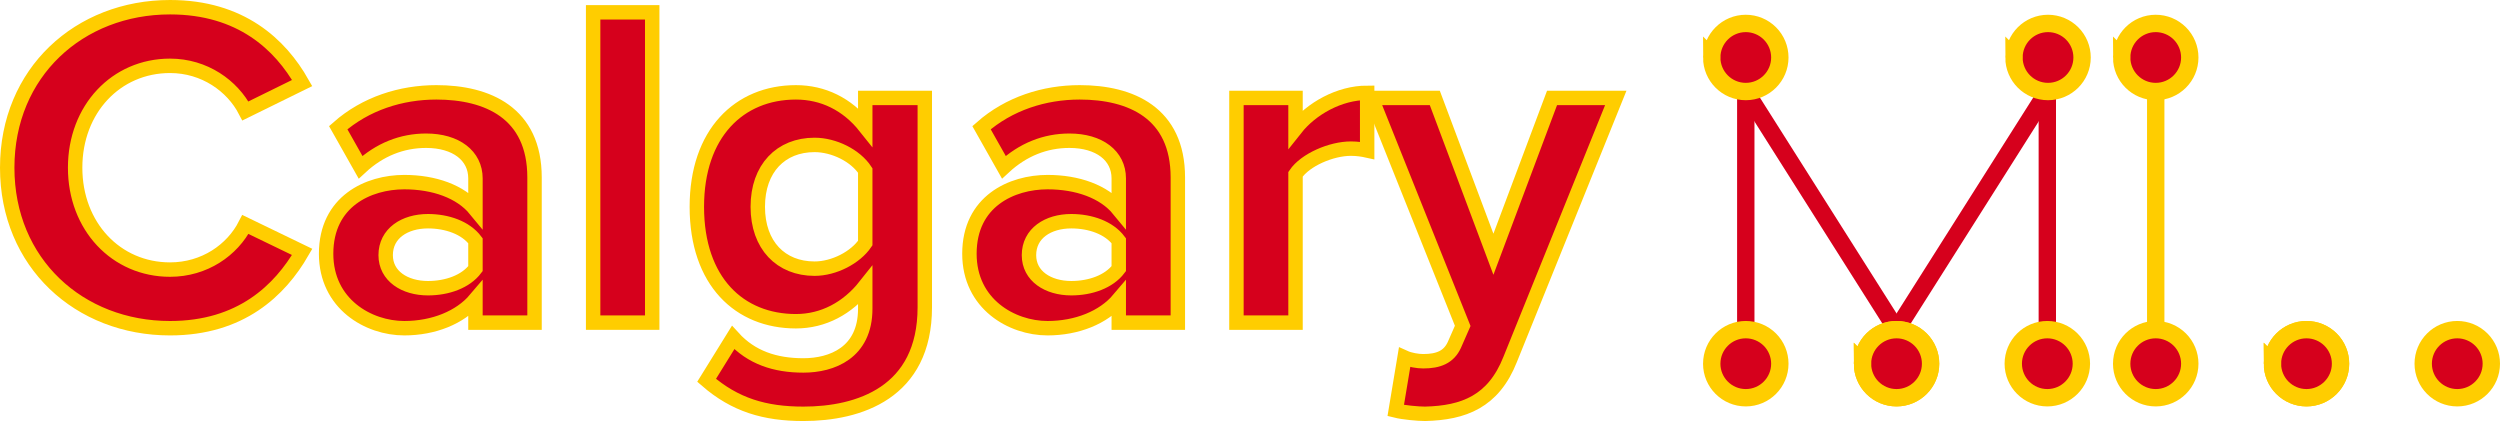 <?xml version="1.0" encoding="UTF-8" standalone="no"?>
<svg
   version="1.1"
   viewBox="0 0 173.328 29.19"
   stroke-miterlimit="10"
   id="svg285"
   width="173.328"
   height="29.19"
   style="fill:none;stroke:none;stroke-linecap:square;stroke-miterlimit:10"
   sodipodi:docname="ucmllogo-textfull.svg"
   inkscape:version="1.1.2 (b8e25be8, 2022-02-05)"
   inkscape:export-filename="/Users/yani/workspace/www_calgaryml/favicon.png"
   inkscape:export-xdpi="17.738277"
   inkscape:export-ydpi="17.738277"
   xmlns:inkscape="http://www.inkscape.org/namespaces/inkscape"
   xmlns:sodipodi="http://sodipodi.sourceforge.net/DTD/sodipodi-0.dtd"
   xmlns="http://www.w3.org/2000/svg"
   xmlns:svg="http://www.w3.org/2000/svg">
  <defs
     id="defs38" />
  <sodipodi:namedview
     id="namedview36"
     pagecolor="#ffffff"
     bordercolor="#666666"
     borderopacity="1.0"
     inkscape:pageshadow="2"
     inkscape:pageopacity="0.0"
     inkscape:pagecheckerboard="0"
     showgrid="false"
     fit-margin-top="0"
     fit-margin-left="0"
     fit-margin-right="0"
     fit-margin-bottom="0"
     inkscape:zoom="10.454168"
     inkscape:cx="80.829002"
     inkscape:cy="14.63531"
     inkscape:window-width="2501"
     inkscape:window-height="1338"
     inkscape:window-x="0"
     inkscape:window-y="25"
     inkscape:window-maximized="0"
     inkscape:current-layer="svg285"
     showguides="true"
     inkscape:guide-bbox="true">
    <sodipodi:guide
       position="898.032,-69.97"
       orientation="0,-1"
       id="guide3273" />
  </sodipodi:namedview>
  <path
     d="m 118.677,25.216 v 0 c 0,-1.304 1.057,-2.361 2.361,-2.361 v 0 c 0.626,0 1.227,0.249 1.669,0.691 0.443,0.443 0.691,1.043 0.691,1.669 v 0 c 0,1.304 -1.057,2.361 -2.361,2.361 v 0 c -1.304,0 -2.361,-1.057 -2.361,-2.361 z"
     id="path25"
     style="fill:#000000;fill-opacity:0;fill-rule:evenodd;stroke:#d6001c;stroke-width:0.12;stroke-dasharray:0.963px;stroke-opacity:1" />
  <path
     d="M 121.037,6.347 V 22.855"
     id="path37"
     style="fill:#000000;fill-opacity:0;fill-rule:evenodd;stroke:#d6001c;stroke-width:0.12;stroke-miterlimit:10;stroke-dasharray:0.241, 0.482;stroke-dashoffset:0;stroke-opacity:1" />
  <path
     d="M 121.037,6.347 V 22.855"
     id="path39"
     style="font-variation-settings:normal;opacity:1;mix-blend-mode:normal;fill:none;fill-opacity:1;fill-rule:evenodd;stroke:#d6001c;stroke-width:1.204;stroke-linecap:butt;stroke-linejoin:round;stroke-miterlimit:10;stroke-dasharray:none;stroke-dashoffset:0;stroke-opacity:1;stop-color:#000000;stop-opacity:1" />
  <path
     d="M 141.943,6.347 V 22.855"
     id="path47"
     style="fill-rule:evenodd;stroke:#d6001c;stroke-width:1.204;stroke-linecap:butt;stroke-linejoin:round;stroke-miterlimit:10;stroke-dasharray:none;stroke-dashoffset:0;stroke-opacity:1" />
  <path
     d="m 129.292,13.377 v 0"
     id="path181"
     style="fill:#000000;fill-opacity:0;fill-rule:evenodd;stroke:#d6001c;stroke-width:0.12;stroke-miterlimit:10;stroke-dasharray:0.241, 0.482;stroke-dashoffset:0;stroke-opacity:1" />
  <path
     d="m 129.292,13.377 v 0"
     id="path183"
     style="fill-rule:evenodd;stroke:#d6001c;stroke-width:0.12;stroke-linecap:butt;stroke-linejoin:round;stroke-miterlimit:10;stroke-dasharray:0.241, 0.482;stroke-dashoffset:0;stroke-opacity:1" />
  <path
     d="m 127.623,14.069 v 0"
     id="path185"
     style="fill:#000000;fill-opacity:0;fill-rule:evenodd;stroke:#d6001c;stroke-width:0.12;stroke-miterlimit:10;stroke-dasharray:0.241, 0.482;stroke-dashoffset:0;stroke-opacity:1" />
  <path
     d="m 127.623,14.069 v 0"
     id="path187"
     style="fill-rule:evenodd;stroke:#d6001c;stroke-width:0.12;stroke-linecap:butt;stroke-linejoin:round;stroke-miterlimit:10;stroke-dasharray:0.241, 0.482;stroke-dashoffset:0;stroke-opacity:1" />
  <path
     d="M 141.943,6.347 131.49,22.855"
     id="path71"
     style="fill-rule:evenodd;stroke:#d6001c;stroke-width:1.204;stroke-linecap:butt;stroke-linejoin:round;stroke-miterlimit:10;stroke-dasharray:none;stroke-dashoffset:0;stroke-opacity:1" />
  <path
     d="M 121.037,6.347 131.49,22.855"
     id="path59"
     style="fill-rule:evenodd;stroke:#d6001c;stroke-width:1.204;stroke-linecap:butt;stroke-linejoin:round;stroke-miterlimit:10;stroke-dasharray:none;stroke-dashoffset:0;stroke-opacity:1" />
  <path
     d="m 118.677,3.986 v 0 c 0,-1.304 1.057,-2.361 2.361,-2.361 v 0 c 0.626,0 1.227,0.249 1.669,0.691 0.443,0.443 0.691,1.043 0.691,1.669 v 0 c 0,1.304 -1.057,2.361 -2.361,2.361 v 0 c -1.304,0 -2.361,-1.057 -2.361,-2.361 z"
     id="path11"
     style="fill:#d6001c;fill-opacity:1;fill-rule:evenodd;stroke:#ffcd00;stroke-width:1.204;stroke-miterlimit:10;stroke-dasharray:none;stroke-opacity:1" />
  <path
     d="m 129.129,25.216 v 0 c 0,-1.304 1.057,-2.361 2.361,-2.361 v 0 c 0.626,0 1.227,0.249 1.669,0.691 0.443,0.443 0.691,1.043 0.691,1.669 v 0 c 0,1.304 -1.057,2.361 -2.361,2.361 v 0 c -1.304,0 -2.361,-1.057 -2.361,-2.361 z"
     id="path21"
     style="fill-rule:evenodd;stroke:#ffcd00;stroke-width:1.204;stroke-miterlimit:10;stroke-dasharray:none;stroke-opacity:1" />
  <path
     d="m 139.582,25.216 v 0 c 0,-1.304 1.057,-2.361 2.361,-2.361 v 0 c 0.626,0 1.226,0.249 1.669,0.691 0.443,0.443 0.692,1.043 0.692,1.669 v 0 c 0,1.304 -1.057,2.361 -2.361,2.361 v 0 c -1.304,0 -2.361,-1.057 -2.361,-2.361 z"
     id="path23"
     style="fill:#d6001c;fill-opacity:1;fill-rule:evenodd;stroke:#ffcd00;stroke-width:1.204;stroke-miterlimit:10;stroke-dasharray:none;stroke-opacity:1" />
  <path
     d="m 118.677,25.216 v 0 c 0,-1.304 1.057,-2.361 2.361,-2.361 v 0 c 0.626,0 1.227,0.249 1.669,0.691 0.443,0.443 0.691,1.043 0.691,1.669 v 0 c 0,1.304 -1.057,2.361 -2.361,2.361 v 0 c -1.304,0 -2.361,-1.057 -2.361,-2.361 z"
     id="path27"
     style="fill:#d6001c;fill-opacity:1;fill-rule:evenodd;stroke:#ffcd00;stroke-width:1.204;stroke-linecap:butt;stroke-linejoin:round;stroke-miterlimit:10;stroke-dasharray:none;stroke-dashoffset:20;stroke-opacity:1" />
  <path
     d="m 129.129,25.216 v 0 c 0,-1.304 1.057,-2.361 2.361,-2.361 v 0 c 0.626,0 1.227,0.249 1.669,0.691 0.443,0.443 0.691,1.043 0.691,1.669 v 0 c 0,1.304 -1.057,2.361 -2.361,2.361 v 0 c -1.304,0 -2.361,-1.057 -2.361,-2.361 z"
     id="path6687"
     style="fill:#d6001c;fill-opacity:1;fill-rule:evenodd;stroke:#ffcd00;stroke-width:1.204;stroke-miterlimit:10;stroke-dasharray:none;stroke-opacity:1" />
  <path
     d="m 147.099,25.216 v 0 c 0,-1.304 1.057,-2.361 2.361,-2.361 v 0 c 0.626,0 1.227,0.249 1.669,0.691 0.443,0.443 0.691,1.043 0.691,1.669 v 0 c 0,1.304 -1.057,2.361 -2.361,2.361 v 0 c -1.304,0 -2.361,-1.057 -2.361,-2.361 z"
     id="path6855"
     style="fill:#000000;fill-opacity:0;fill-rule:evenodd;stroke:#d6001c;stroke-width:0.12;stroke-dasharray:0.963px;stroke-opacity:1" />
  <path
     d="M 149.459,6.347 V 22.855"
     id="path6857"
     style="fill:#000000;fill-opacity:0;fill-rule:evenodd;stroke:#d6001c;stroke-width:0.12;stroke-miterlimit:10;stroke-dasharray:0.241, 0.482;stroke-dashoffset:0;stroke-opacity:1" />
  <path
     d="M 149.459,6.347 V 22.855"
     id="path6859"
     style="mix-blend-mode:normal;fill-rule:evenodd;stroke:#ffcd00;stroke-width:1.204;stroke-linecap:butt;stroke-linejoin:round;stroke-miterlimit:10;stroke-dasharray:none;stroke-dashoffset:0;stroke-opacity:1" />
  <path
     d="m 157.714,13.377 v 0"
     id="path6869"
     style="fill:#000000;fill-opacity:0;fill-rule:evenodd;stroke:#d6001c;stroke-width:0.12;stroke-miterlimit:10;stroke-dasharray:0.241, 0.482;stroke-dashoffset:0;stroke-opacity:1" />
  <path
     d="m 157.714,13.377 v 0"
     id="path6871"
     style="fill-rule:evenodd;stroke:#d6001c;stroke-width:0.12;stroke-linecap:butt;stroke-linejoin:round;stroke-miterlimit:10;stroke-dasharray:0.241, 0.482;stroke-dashoffset:0;stroke-opacity:1" />
  <path
     d="m 156.045,14.069 v 0"
     id="path6873"
     style="fill:#000000;fill-opacity:0;fill-rule:evenodd;stroke:#d6001c;stroke-width:0.12;stroke-miterlimit:10;stroke-dasharray:0.241, 0.482;stroke-dashoffset:0;stroke-opacity:1" />
  <path
     d="m 156.045,14.069 v 0"
     id="path6875"
     style="fill-rule:evenodd;stroke:#d6001c;stroke-width:0.12;stroke-linecap:butt;stroke-linejoin:round;stroke-miterlimit:10;stroke-dasharray:0.241, 0.482;stroke-dashoffset:0;stroke-opacity:1" />
  <path
     d="m 147.099,3.986 v 0 c 0,-1.304 1.057,-2.361 2.361,-2.361 v 0 c 0.626,0 1.227,0.249 1.669,0.691 0.443,0.443 0.691,1.043 0.691,1.669 v 0 c 0,1.304 -1.057,2.361 -2.361,2.361 v 0 c -1.304,0 -2.361,-1.057 -2.361,-2.361 z"
     id="path6883"
     style="fill:#d6001c;fill-opacity:1;fill-rule:evenodd;stroke:#ffcd00;stroke-width:1.204;stroke-miterlimit:10;stroke-dasharray:none;stroke-opacity:1" />
  <path
     d="m 157.551,25.216 v 0 c 0,-1.304 1.057,-2.361 2.361,-2.361 v 0 c 0.626,0 1.227,0.249 1.669,0.691 0.443,0.443 0.691,1.043 0.691,1.669 v 0 c 0,1.304 -1.057,2.361 -2.361,2.361 v 0 c -1.304,0 -2.361,-1.057 -2.361,-2.361 z"
     id="path6885"
     style="fill-rule:evenodd;stroke:#ffcd00;stroke-width:1.204;stroke-miterlimit:10;stroke-dasharray:none;stroke-opacity:1" />
  <path
     d="m 168.004,25.216 v 0 c 0,-1.304 1.057,-2.361 2.361,-2.361 v 0 c 0.626,0 1.226,0.249 1.669,0.691 0.443,0.443 0.692,1.043 0.692,1.669 v 0 c 0,1.304 -1.057,2.361 -2.361,2.361 v 0 c -1.304,0 -2.361,-1.057 -2.361,-2.361 z"
     id="path6887"
     style="fill:#d6001c;fill-opacity:1;fill-rule:evenodd;stroke:#ffcd00;stroke-width:1.204;stroke-miterlimit:10;stroke-dasharray:none;stroke-opacity:1" />
  <path
     d="m 147.099,25.216 v 0 c 0,-1.304 1.057,-2.361 2.361,-2.361 v 0 c 0.626,0 1.227,0.249 1.669,0.691 0.443,0.443 0.691,1.043 0.691,1.669 v 0 c 0,1.304 -1.057,2.361 -2.361,2.361 v 0 c -1.304,0 -2.361,-1.057 -2.361,-2.361 z"
     id="path6889"
     style="fill:#d6001c;fill-opacity:1;fill-rule:evenodd;stroke:#ffcd00;stroke-width:1.204;stroke-linecap:butt;stroke-linejoin:round;stroke-miterlimit:10;stroke-dasharray:none;stroke-dashoffset:20;stroke-opacity:1" />
  <path
     d="m 157.551,25.216 v 0 c 0,-1.304 1.057,-2.361 2.361,-2.361 v 0 c 0.626,0 1.227,0.249 1.669,0.691 0.443,0.443 0.691,1.043 0.691,1.669 v 0 c 0,1.304 -1.057,2.361 -2.361,2.361 v 0 c -1.304,0 -2.361,-1.057 -2.361,-2.361 z"
     id="path6891"
     style="fill:#d6001c;fill-opacity:1;fill-rule:evenodd;stroke:#ffcd00;stroke-width:1.204;stroke-miterlimit:10;stroke-dasharray:none;stroke-opacity:1" />
  <path
     d="m 139.632,3.986 v 0 c 0,-1.304 1.057,-2.361 2.361,-2.361 v 0 c 0.626,0 1.227,0.249 1.669,0.691 0.443,0.443 0.691,1.043 0.691,1.669 v 0 c 0,1.304 -1.057,2.361 -2.361,2.361 v 0 c -1.304,0 -2.361,-1.057 -2.361,-2.361 z"
     id="path7626"
     style="fill:#d6001c;fill-opacity:1;fill-rule:evenodd;stroke:#ffcd00;stroke-width:1.204;stroke-miterlimit:10;stroke-dasharray:none;stroke-opacity:1" />
  <g
     aria-label="Calgary"
     id="text877"
     style="font-weight:bold;font-size:322.54px;line-height:1.25;font-family:'Proxima Nova';-inkscape-font-specification:'Proxima Nova, Bold';fill:#d6001c;stroke:#ffcd00;stroke-width:10"
     transform="scale(0.1)">
    <path
       d="m 117.889,227.553 c 49.026,0 76.119,-26.126 91.601,-52.897 l -39.35,-19.03 c -9.031,17.74 -28.384,31.286 -52.251,31.286 -37.415,0 -65.798,-29.996 -65.798,-70.636 0,-40.64 28.384,-70.636 65.798,-70.636 23.868,0 43.22,13.869 52.251,31.286 l 39.35,-19.352 C 194.331,30.803 166.915,5 117.889,5 54.994,5 5,50.156 5,116.276 c 0,66.121 49.994,111.276 112.889,111.276 z"
       id="path3766" />
    <path
       d="m 329.637,223.682 h 40.963 V 123.05 c 0,-44.833 -32.577,-59.025 -68.056,-59.025 -24.513,0 -49.026,7.741 -68.056,24.513 l 15.482,27.416 c 13.224,-12.257 28.706,-18.385 45.478,-18.385 20.643,0 34.189,10.321 34.189,26.126 v 21.61 c -10.321,-12.579 -28.706,-19.03 -49.349,-19.03 -24.836,0 -54.187,13.224 -54.187,49.671 0,34.834 29.351,51.606 54.187,51.606 20.32,0 38.705,-7.418 49.349,-19.997 z m 0,-37.415 c -6.773,9.031 -19.675,13.547 -32.899,13.547 -16.127,0 -29.351,-8.386 -29.351,-22.9 0,-15.159 13.224,-23.545 29.351,-23.545 13.224,0 26.126,4.516 32.899,13.547 z"
       id="path3768" />
    <path
       d="m 411.229,223.682 h 40.963 V 8.548 h -40.963 z"
       id="path3770" />
    <path
       d="m 489.899,263.677 c 19.675,17.095 40.318,23.223 67.088,23.223 38.382,0 84.183,-14.514 84.183,-73.862 V 67.895 h -41.285 v 19.997 c -12.579,-15.804 -29.351,-23.868 -48.058,-23.868 -39.35,0 -68.701,28.384 -68.701,79.345 0,51.929 29.674,79.345 68.701,79.345 19.03,0 35.802,-9.031 48.058,-24.513 v 15.804 c 0,30.641 -23.223,39.35 -42.898,39.35 -19.675,0 -36.124,-5.483 -48.704,-19.352 z m 109.986,-95.149 c -6.773,9.999 -21.61,17.74 -35.157,17.74 -23.223,0 -39.35,-16.127 -39.35,-42.898 0,-26.771 16.127,-42.898 39.35,-42.898 13.547,0 28.384,7.418 35.157,17.74 z"
       id="path3772" />
    <path
       d="m 775.649,223.682 h 40.963 V 123.05 c 0,-44.833 -32.577,-59.025 -68.056,-59.025 -24.513,0 -49.026,7.741 -68.056,24.513 l 15.482,27.416 c 13.224,-12.257 28.706,-18.385 45.478,-18.385 20.643,0 34.189,10.321 34.189,26.126 v 21.61 c -10.321,-12.579 -28.706,-19.03 -49.349,-19.03 -24.836,0 -54.187,13.224 -54.187,49.671 0,34.834 29.351,51.606 54.187,51.606 20.32,0 38.705,-7.418 49.349,-19.997 z m 0,-37.415 c -6.773,9.031 -19.675,13.547 -32.899,13.547 -16.127,0 -29.351,-8.386 -29.351,-22.9 0,-15.159 13.224,-23.545 29.351,-23.545 13.224,0 26.126,4.516 32.899,13.547 z"
       id="path3774" />
    <path
       d="M 857.241,223.682 H 898.204 V 120.792 c 6.773,-9.999 24.836,-17.74 38.382,-17.74 4.516,0 8.386,0.645 11.289,1.29 V 64.347 c -19.352,0 -38.705,10.966 -49.671,24.836 v -21.288 h -40.963 z"
       id="path3776" />
    <path
       d="m 973.799,247.873 -6.128,36.77 c 5.161,1.29 15.482,2.258 20.32,2.258 26.771,-0.645 47.413,-8.386 59.025,-37.737 l 73.217,-181.267 h -44.188 L 1035.405,176.269 994.764,67.895 H 950.899 l 63.218,158.045 -5.806,13.224 c -3.87,8.386 -10.966,11.289 -21.61,11.289 -3.87,0 -9.354,-0.968 -12.902,-2.58 z"
       id="path3778" />
  </g>
</svg>
